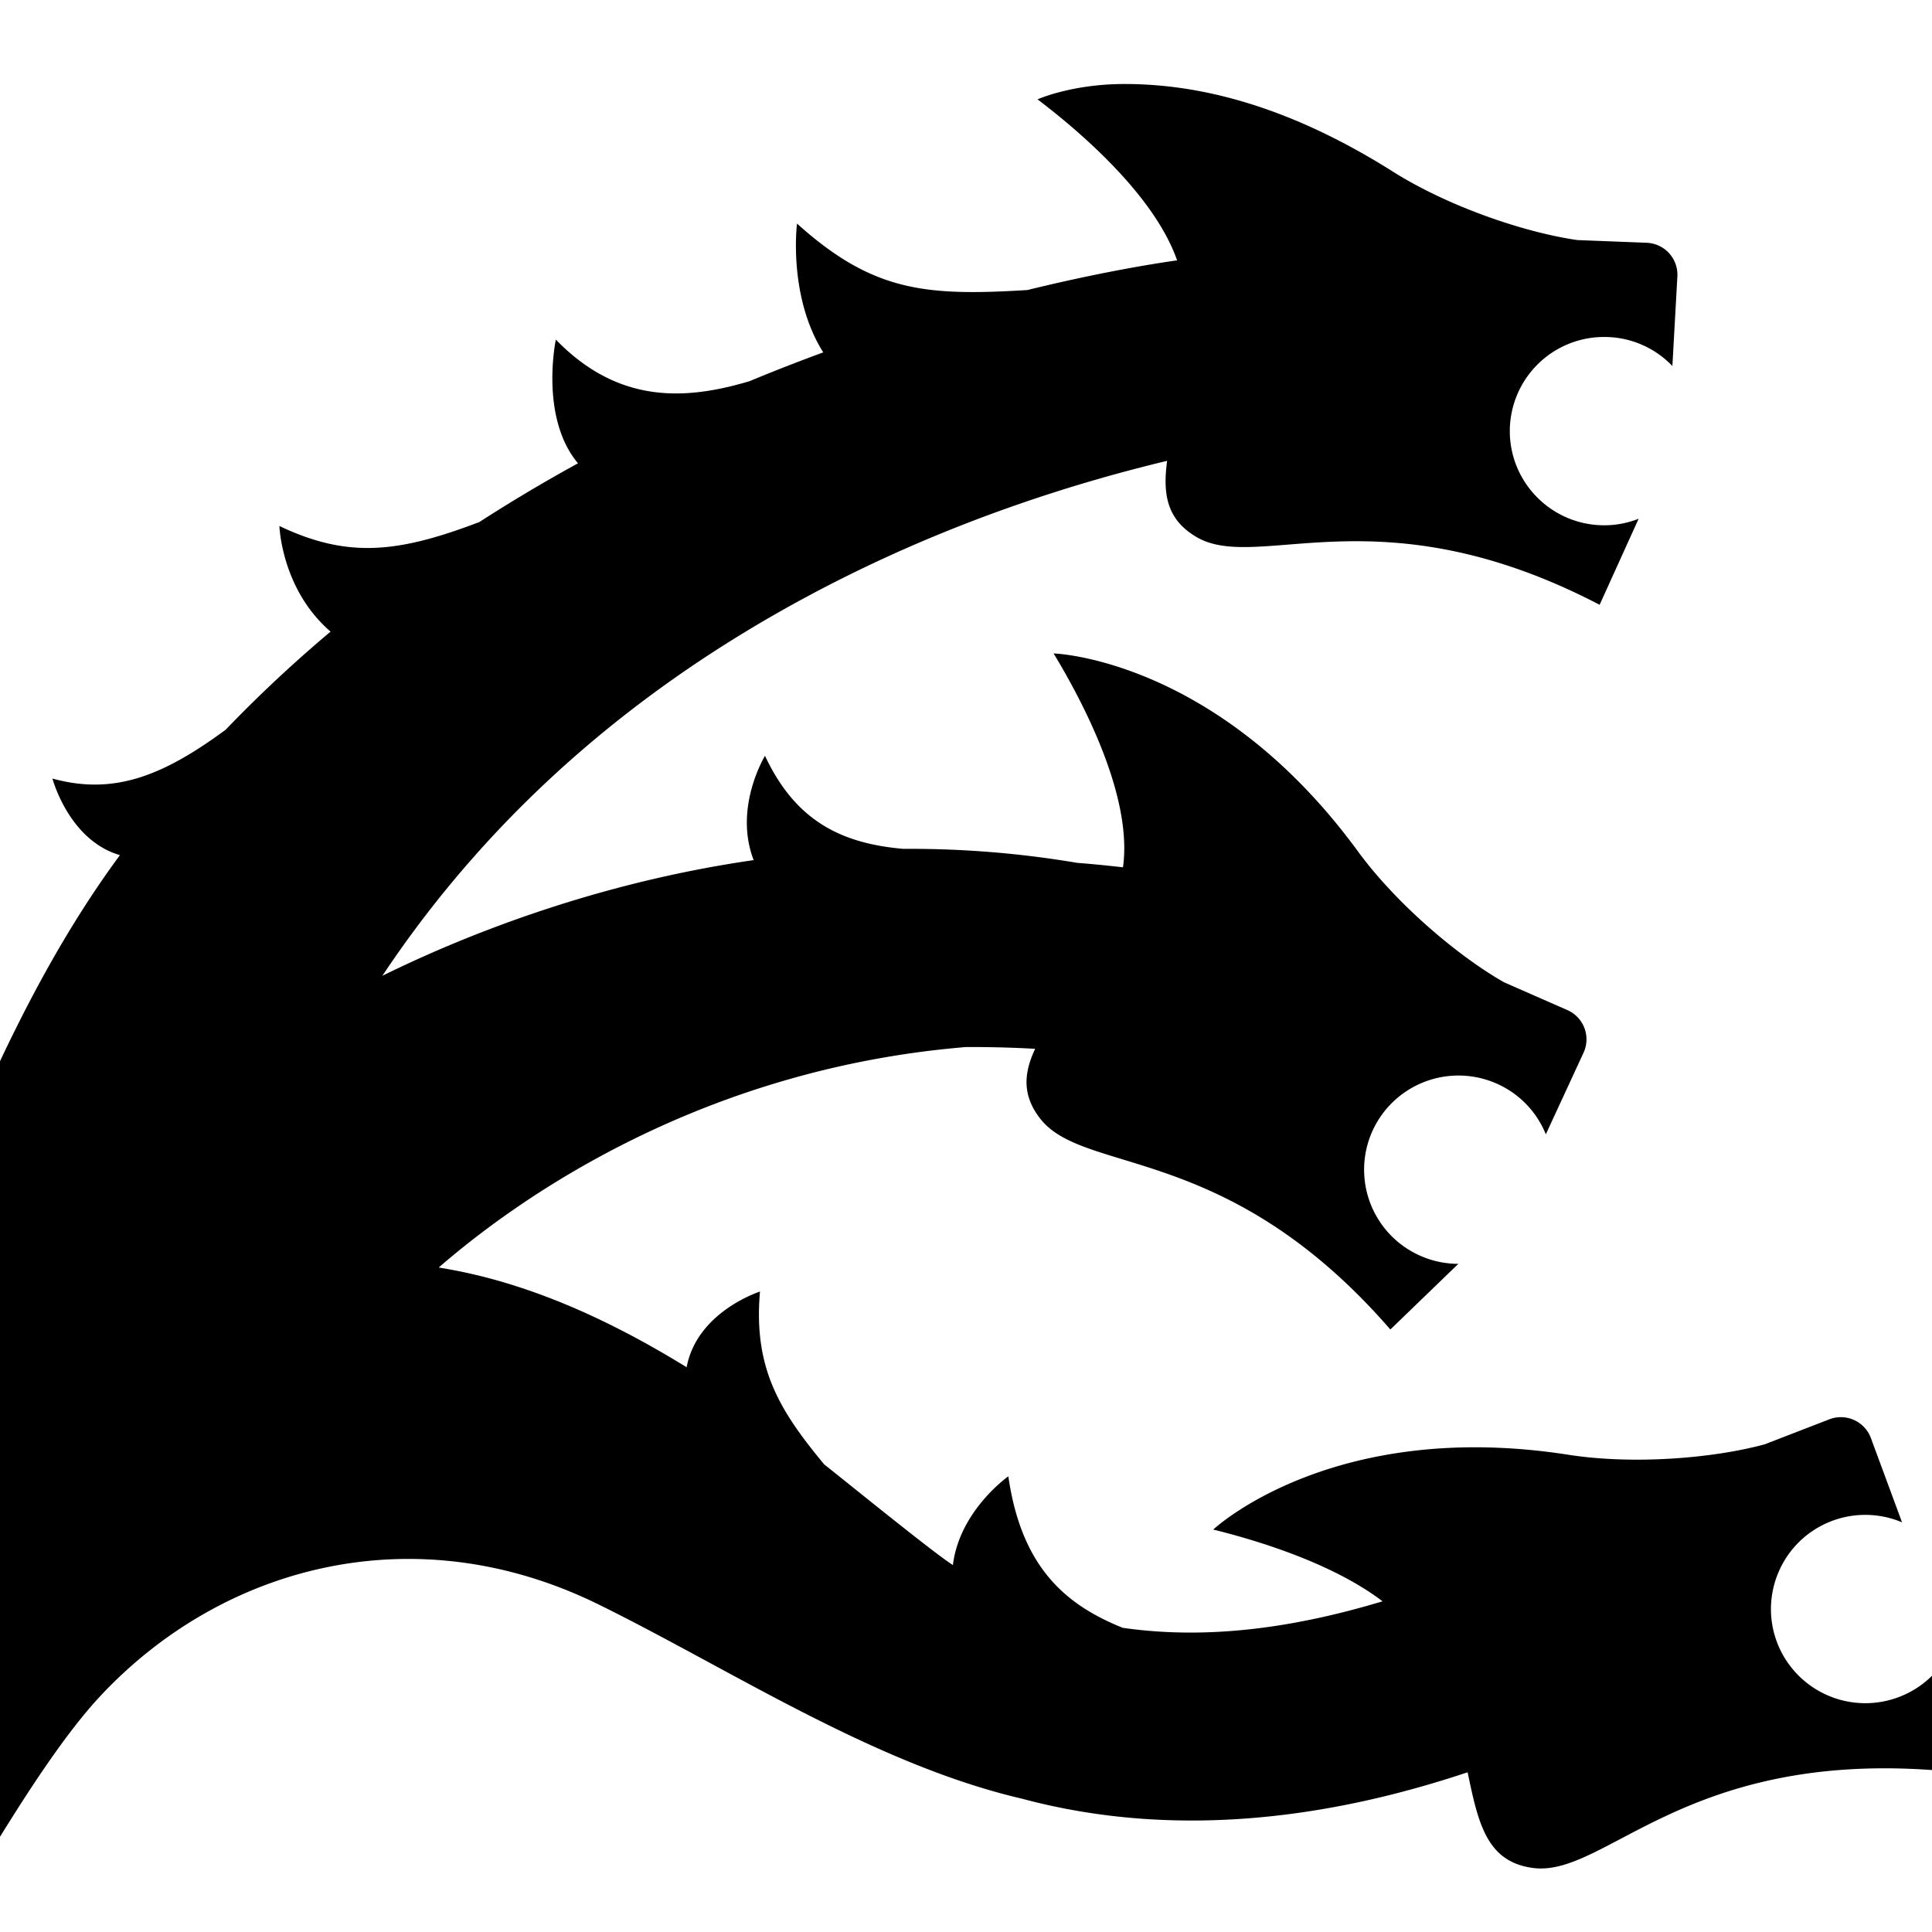 <svg xmlns="http://www.w3.org/2000/svg" viewBox="0 0 138 138"><path stroke="none" d="M135.968 121.08a6.75 6.75 0 0 1-8.895-3.425c-1.504-3.394.033-7.368 3.434-8.874a6.738 6.738 0 0 1 5.353-.043l-2.216-5.997a2.289 2.289 0 0 0-2.98-1.36l-4.615 1.785c-3.698 1.006-9.407 1.468-14.043.742-16.883-2.624-25.346 5.346-25.346 5.346 3.748.927 8.745 2.577 12.094 5.125-5.816 1.75-12.153 2.818-18.56 1.893-4.095-1.645-7.234-4.325-8.17-10.82 0 0-3.483 2.44-3.96 6.337-1.388-.874-7.554-5.9-9.196-7.191-3.132-3.792-5.07-6.814-4.583-12.343 0 0-4.492 1.422-5.24 5.405-4.426-2.725-8.536-4.658-12.478-5.886a37.282 37.282 0 0 0-5.23-1.237c5.635-4.89 18.648-14.171 37.644-15.747 1.773-.01 3.433.04 4.957.125-.804 1.724-.949 3.3.36 4.985 3.165 4.071 13.364 1.646 25.013 15.064l4.857-4.69a6.69 6.69 0 0 1-2.415-.451 6.72 6.72 0 0 1-3.865-8.697 6.747 6.747 0 0 1 8.716-3.85 6.695 6.695 0 0 1 3.812 3.748l2.684-5.808a2.281 2.281 0 0 0-1.143-3.066l-4.533-1.99c-3.32-1.898-7.687-5.598-10.453-9.38-10.08-13.767-21.713-14.106-21.713-14.106 2.517 4.159 5.623 10.54 4.955 15.277a90.677 90.677 0 0 0-3.28-.32 71.45 71.45 0 0 0-12.41-.998c-4.445-.388-7.703-2.001-9.88-6.646 0 0-2.262 3.688-.81 7.45C42.257 63.102 32.81 66.99 27.312 69.7c7.969-11.97 19.027-21.512 33.107-28.52 8.336-4.15 16.433-6.701 22.946-8.263-.312 2.337-.05 4.172 2.081 5.432 4.442 2.63 13.035-3.367 28.813 4.85l2.787-6.147a6.627 6.627 0 0 1-2.41.468c-3.719.027-6.76-2.963-6.792-6.674a6.73 6.73 0 0 1 6.69-6.776 6.704 6.704 0 0 1 4.922 2.075l.355-6.367a2.286 2.286 0 0 0-2.188-2.437l-4.949-.193c-3.79-.543-9.212-2.388-13.18-4.889C91.564 7.253 85.172 6 80.32 6c-3.767 0-6.21 1.096-6.21 1.096 3.627 2.755 8.447 7.137 9.968 11.501-1.773.25-5.584.867-10.693 2.12-7.294.445-11.049.117-16.455-4.747 0 0-.663 5.168 1.873 9.2a135.14 135.14 0 0 0-5.272 2.06c-4.415 1.31-9.28 1.721-13.828-2.974 0 0-1.174 5.554 1.583 8.838a114.06 114.06 0 0 0-7.044 4.193c-5.81 2.214-9.396 2.611-14.284.285 0 0 .138 4.519 3.655 7.543a95.876 95.876 0 0 0-7.496 7.01c-4.522 3.33-8.013 4.684-12.371 3.486 0 0 1.17 4.417 4.82 5.469C5.296 65.515 2.541 70.416 0 75.802v55.395c1.655-2.66 4.51-7.208 7.156-10.04 8.715-9.331 22.46-13.024 35.618-6.544 9.426 4.642 19.677 11.41 30.222 13.864 4.163 1.117 8.25 1.56 12.127 1.56 7.767 0 14.691-1.773 19.707-3.446.76 3.65 1.361 6.415 4.697 6.838 5.12.645 10.722-8.266 28.473-6.997v-6.734a6.754 6.754 0 0 1-2.032 1.383Z"/></svg>